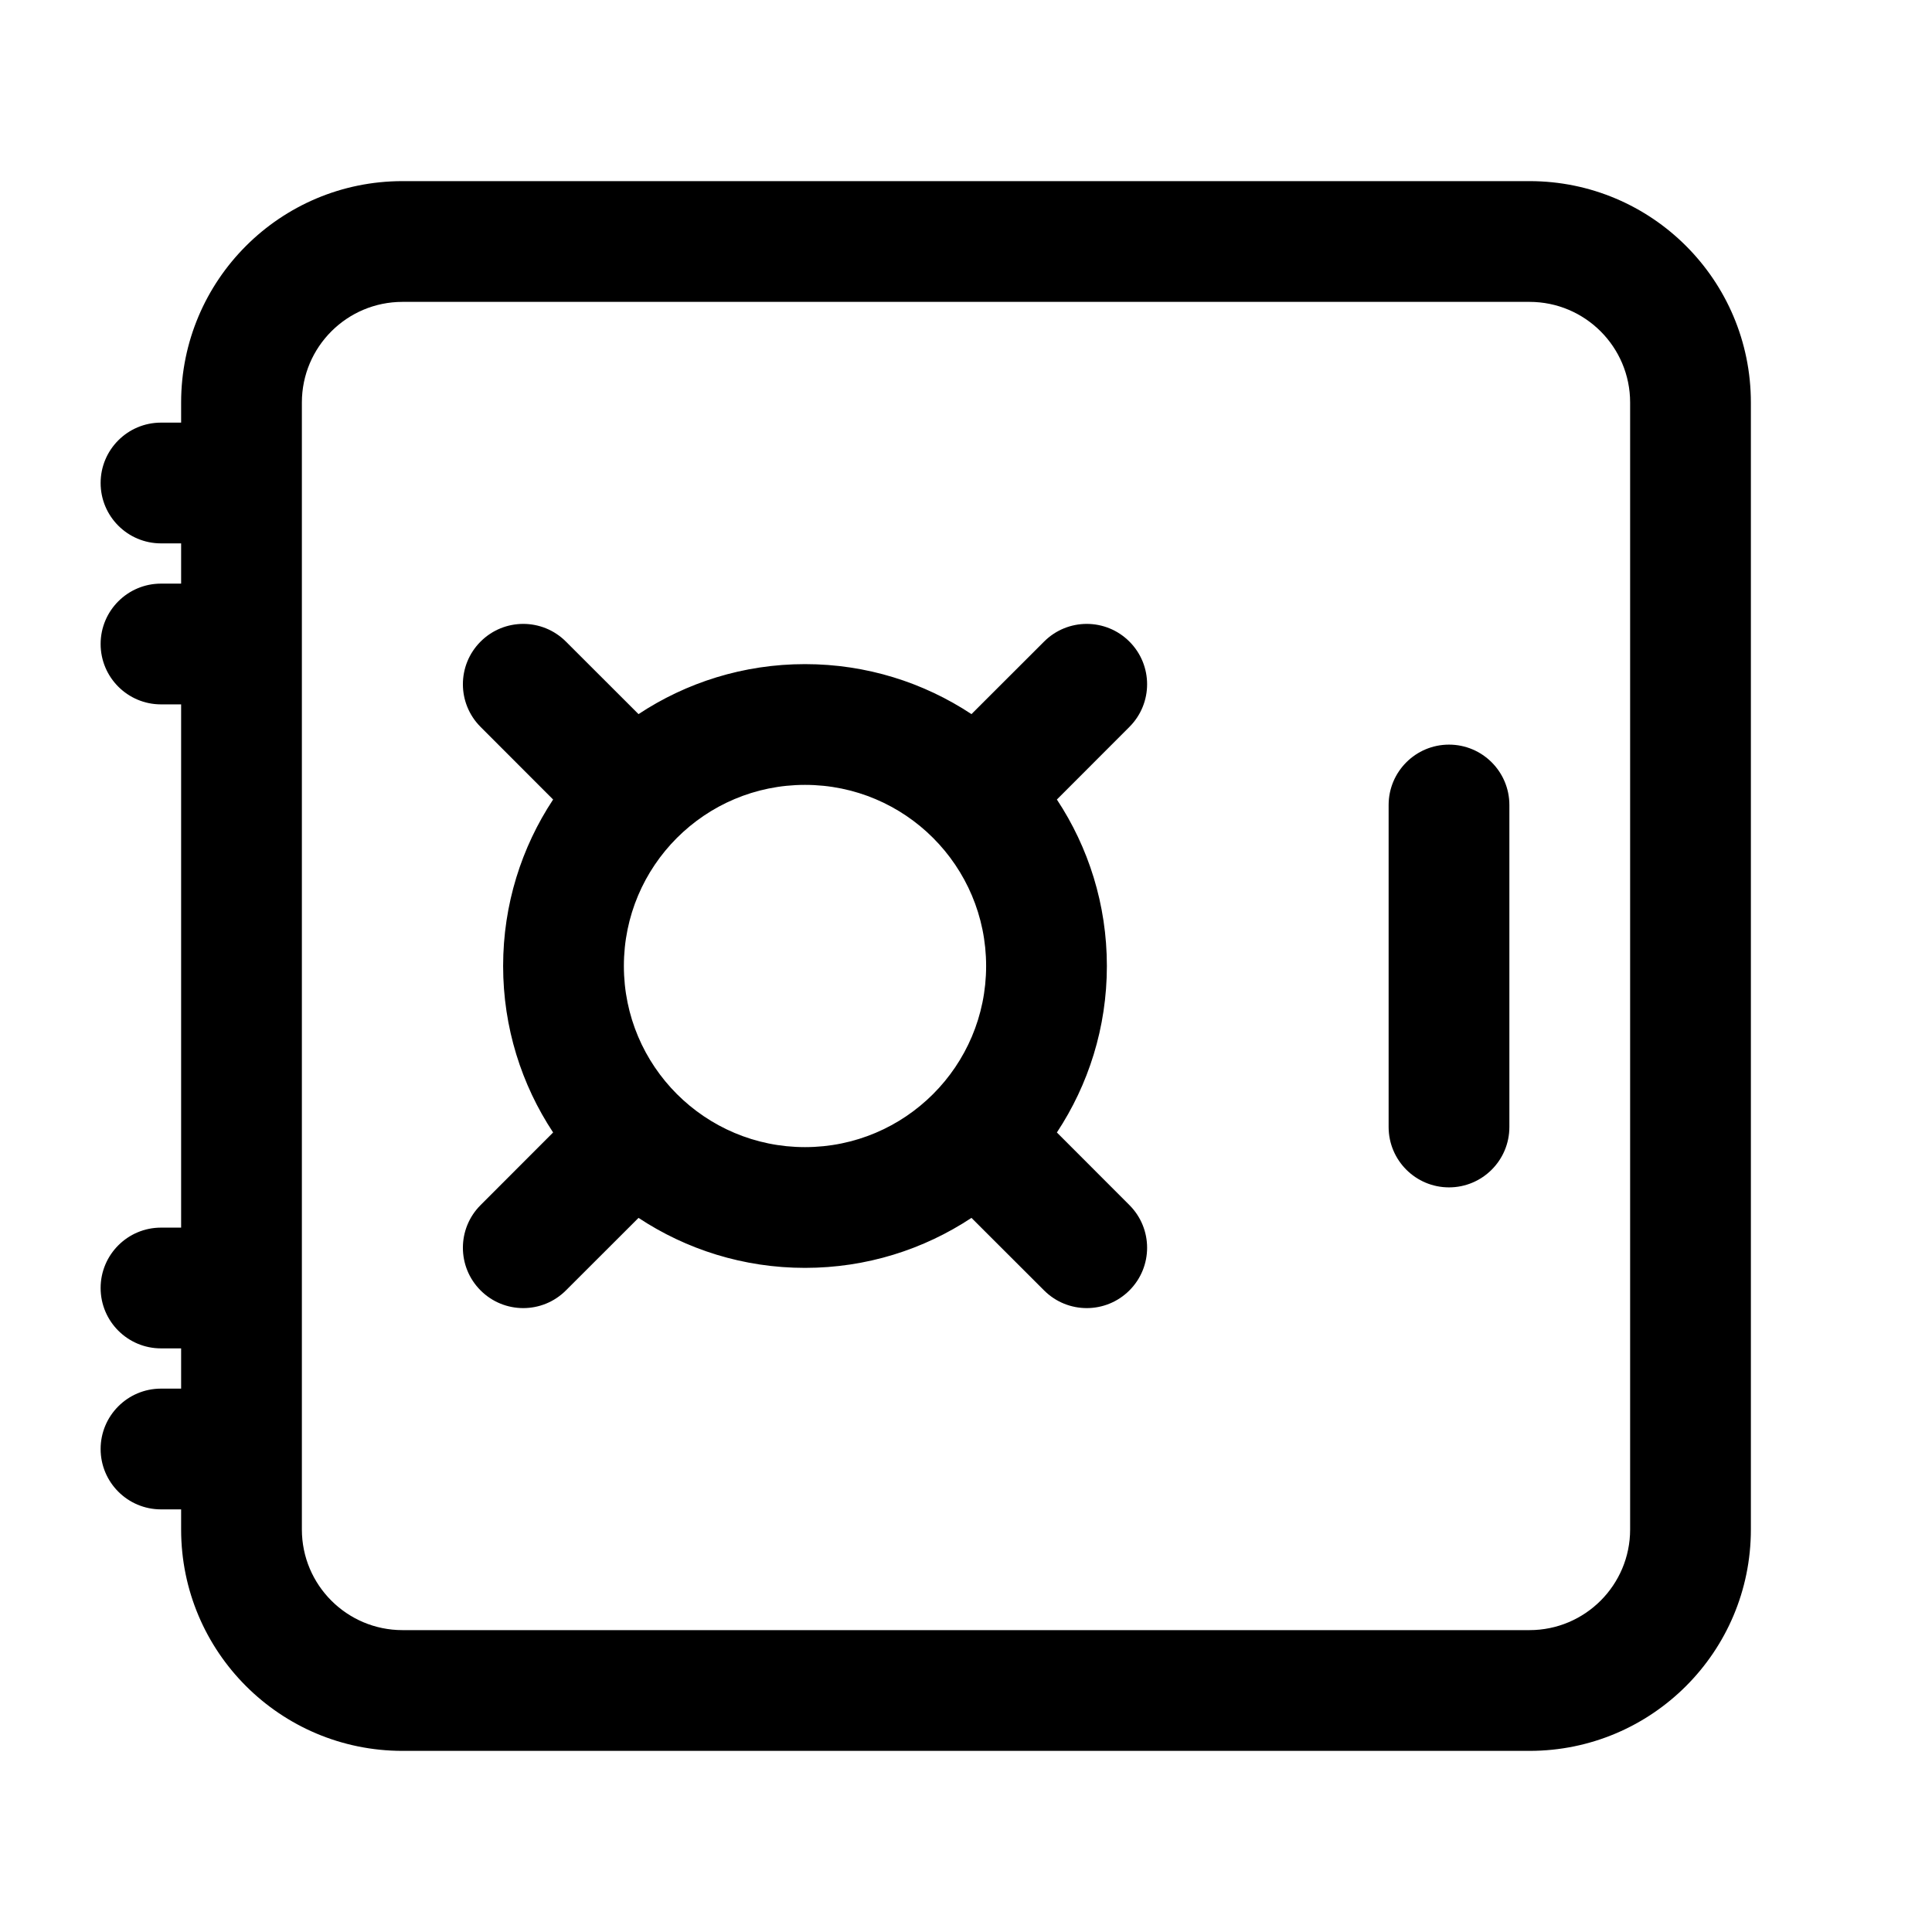 <svg width="24" height="24" viewBox="0 0 24 24" fill="none" xmlns="http://www.w3.org/2000/svg">
<g id="safe">
<g clip-path="url(#clip0_232_7153)">
<g id="Weight=Dynamic">
<path id="Vector (Stroke)" fill-rule="evenodd" clip-rule="evenodd" d="M5 3.75C4.31 3.75 3.75 4.31 3.75 5V19C3.75 19.69 4.31 20.25 5 20.25H19C19.69 20.25 20.25 19.69 20.25 19V5C20.25 4.31 19.69 3.75 19 3.75H5ZM2.25 18.75V19C2.25 20.519 3.481 21.75 5 21.75H19C20.519 21.75 21.75 20.519 21.75 19V5C21.75 3.481 20.519 2.25 19 2.25H5C3.481 2.25 2.25 3.481 2.25 5V5.25H2C1.586 5.25 1.25 5.586 1.25 6C1.25 6.414 1.586 6.75 2 6.75H2.25V7.25H2C1.586 7.25 1.25 7.586 1.25 8C1.25 8.414 1.586 8.75 2 8.75H2.25V15.25H2C1.586 15.25 1.25 15.586 1.25 16C1.25 16.414 1.586 16.75 2 16.75H2.25V17.25H2C1.586 17.25 1.25 17.586 1.25 18C1.25 18.414 1.586 18.75 2 18.75H2.25ZM5.97 7.97C6.263 7.677 6.737 7.677 7.03 7.97L7.932 8.871C8.525 8.479 9.236 8.25 10 8.25C10.764 8.25 11.475 8.479 12.068 8.871L12.97 7.97C13.263 7.677 13.737 7.677 14.03 7.97C14.323 8.263 14.323 8.737 14.03 9.03L13.129 9.932C13.521 10.525 13.75 11.236 13.75 12C13.75 12.764 13.521 13.475 13.129 14.068L14.03 14.97C14.323 15.263 14.323 15.737 14.03 16.03C13.737 16.323 13.263 16.323 12.97 16.03L12.068 15.129C11.475 15.521 10.764 15.75 10 15.75C9.236 15.75 8.525 15.521 7.932 15.129L7.03 16.03C6.737 16.323 6.263 16.323 5.97 16.03C5.677 15.737 5.677 15.263 5.97 14.97L6.871 14.068C6.479 13.475 6.25 12.764 6.25 12C6.25 11.236 6.479 10.525 6.871 9.932L5.97 9.03C5.677 8.737 5.677 8.263 5.97 7.97ZM10 9.75C8.757 9.75 7.75 10.757 7.75 12C7.75 13.243 8.757 14.25 10 14.25C11.243 14.25 12.25 13.243 12.25 12C12.25 10.757 11.243 9.75 10 9.75ZM18 9.25C18.414 9.25 18.75 9.586 18.75 10V14C18.75 14.414 18.414 14.75 18 14.75C17.586 14.75 17.25 14.414 17.25 14V10C17.25 9.586 17.586 9.25 18 9.25Z" fill="black"/>
</g>
</g>
</g>
<defs>
<clipPath id="clip0_232_7153">
<rect width="24" height="24" rx="5" fill="white"/>
</clipPath>
</defs>
</svg>

